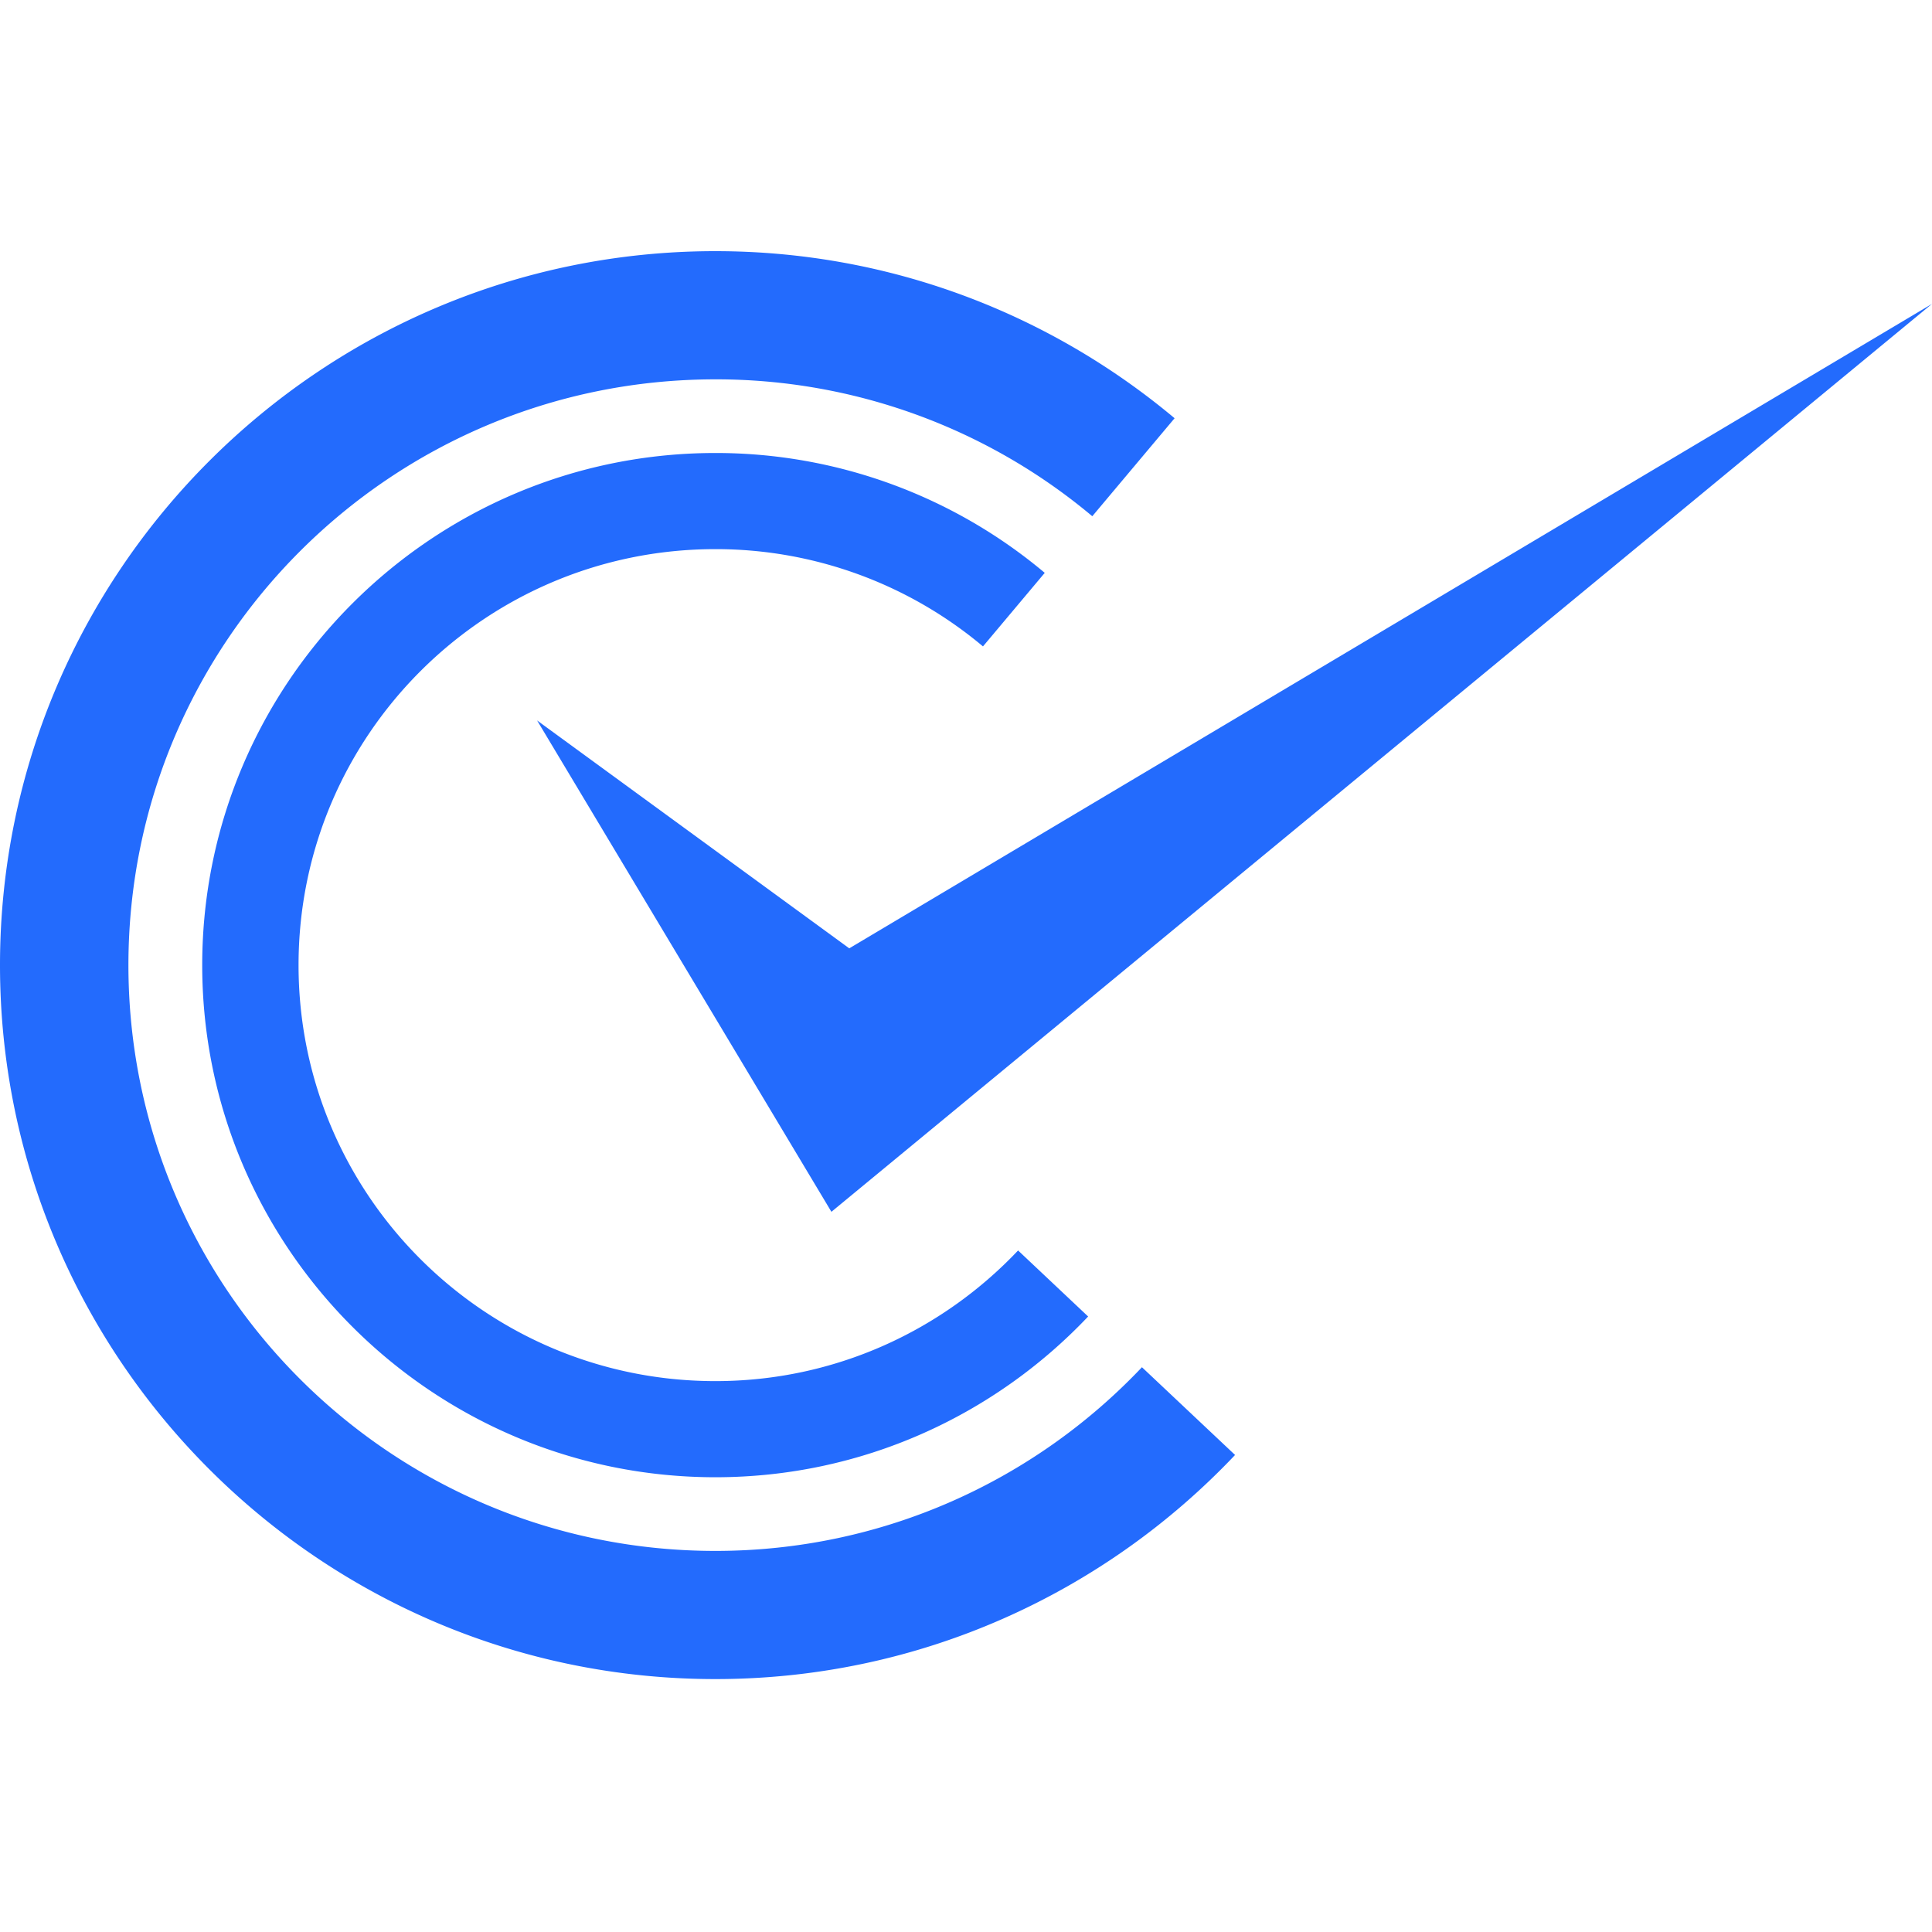 <svg xmlns="http://www.w3.org/2000/svg" viewBox="0 0 100 100">
	<path fill="#236BFD" d="M43.958 49.086 27.8 37.29l15.234 25.433L100 15.729 43.958 49.086Zm-6.931 31.189c-16.779 0-30.38-13.575-30.38-30.32s13.601-30.32 30.38-30.32a30.283 30.283 0 0 1 19.51 7.085l4.26-5.072C54.36 16.256 46.068 13 37.026 13 16.61 13 0 29.578 0 49.955s16.61 36.954 37.027 36.954c10.588 0 20.145-4.465 26.9-11.6l-4.82-4.542c-5.538 5.85-13.38 9.508-22.08 9.508Zm0-8.789c-11.915 0-21.574-9.64-21.574-21.531 0-11.892 9.659-21.532 21.574-21.532a21.503 21.503 0 0 1 13.852 5.035l3.197-3.807a26.466 26.466 0 0 0-17.05-6.204c-14.644 0-26.559 11.891-26.559 26.508 0 14.616 11.915 26.507 26.56 26.507 7.594 0 14.45-3.203 19.295-8.32l-3.626-3.418c-3.932 4.155-9.49 6.762-15.67 6.762Z"/>
</svg>